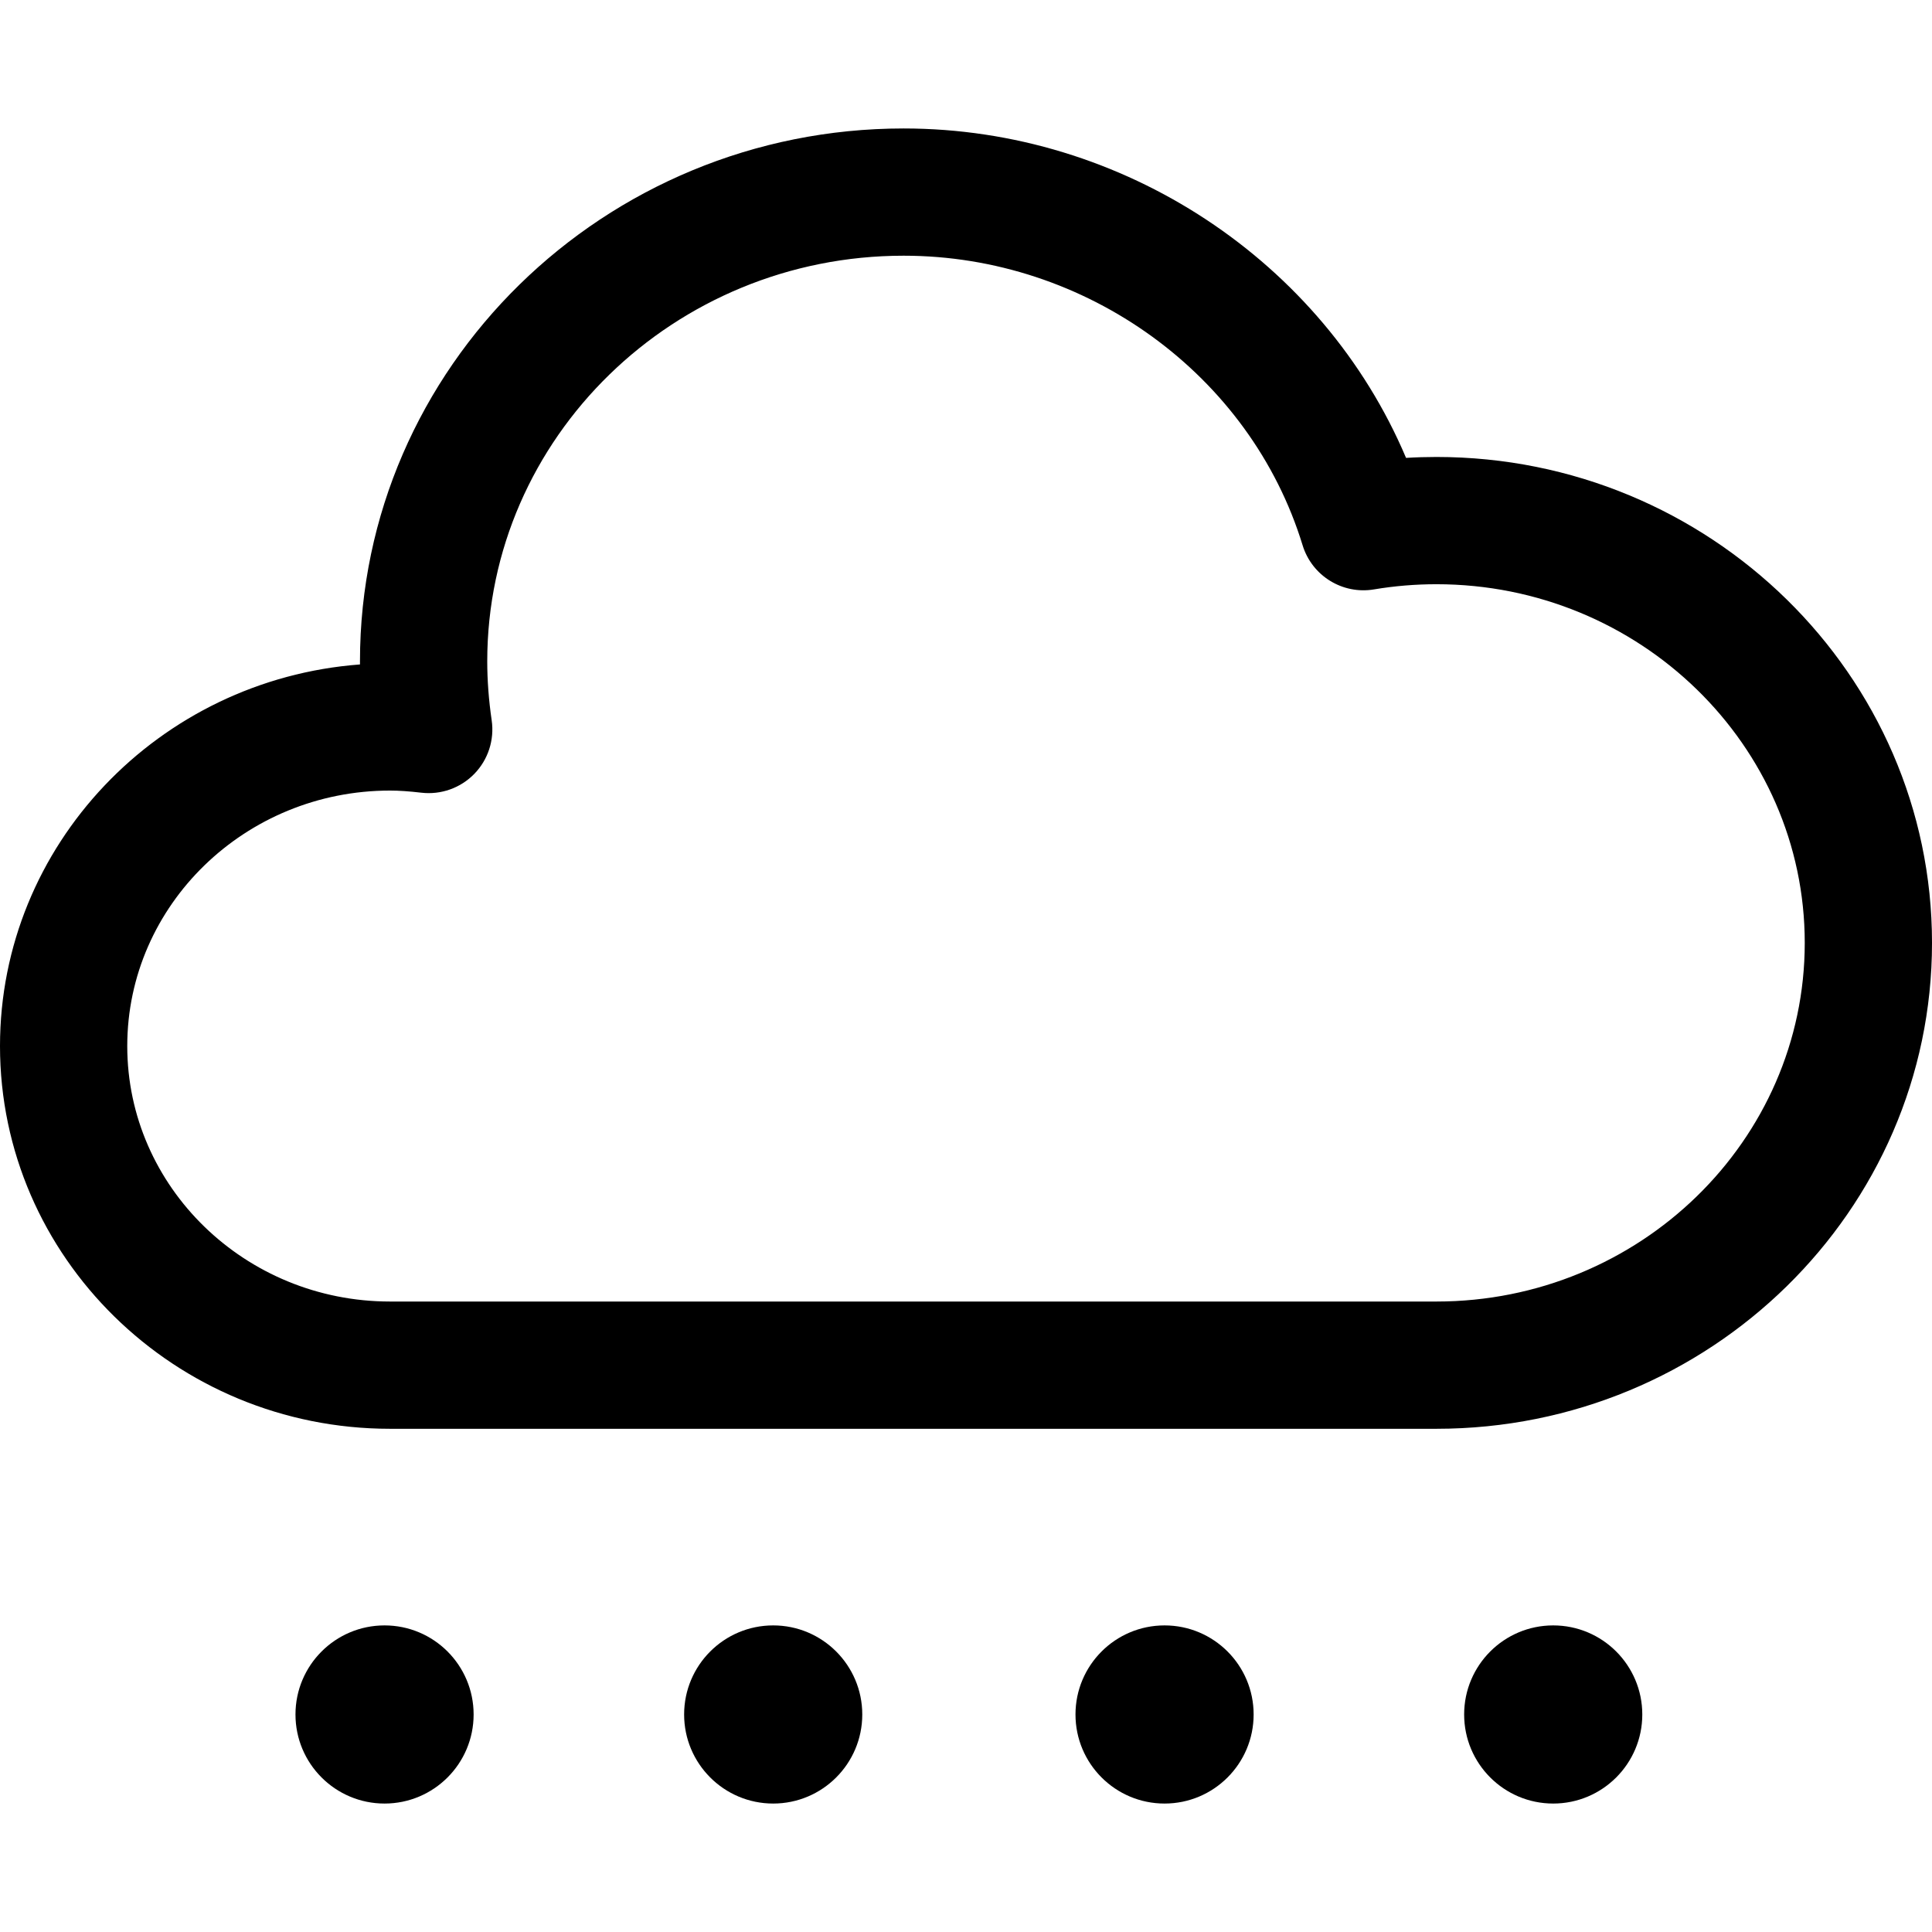 <?xml version="1.0" encoding="iso-8859-1"?>
<!-- Uploaded to: SVG Repo, www.svgrepo.com, Generator: SVG Repo Mixer Tools -->
<!DOCTYPE svg PUBLIC "-//W3C//DTD SVG 1.1//EN" "http://www.w3.org/Graphics/SVG/1.1/DTD/svg11.dtd">
<svg fill="#000000" height="800px" width="800px" version="1.1" id="Capa_1" xmlns="http://www.w3.org/2000/svg" xmlns:xlink="http://www.w3.org/1999/xlink" 
	 viewBox="0 0 227.73 227.73" xml:space="preserve">
<g>
	<circle cx="183.082" cy="202.09" r="10.499"/>
	<circle cx="137.27" cy="202.09" r="10.499"/>
	<circle cx="91.139" cy="202.09" r="10.499"/>
	<circle cx="45.328" cy="202.09" r="10.499"/>
	<path d="M169.316,53.864c-1.193,0-2.389,0.036-3.581,0.108c-9.797-23.143-33.301-38.83-59.222-38.83
		c-35.335,0-64.082,28.178-64.082,62.813c0,0.121,0,0.243,0.001,0.365C18.731,80.102,0,99.596,0,123.302
		c0,24.876,20.625,45.113,45.977,45.113h123.34c32.21,0,58.414-25.694,58.414-57.275C227.73,79.558,201.526,53.864,169.316,53.864z
		 M169.316,153.415H45.977c-17.08,0-30.977-13.509-30.977-30.113c0-16.605,13.896-30.115,30.977-30.115
		c1.054,0,2.226,0.08,3.687,0.25c2.309,0.271,4.624-0.55,6.248-2.222c1.625-1.671,2.38-4.003,2.044-6.31
		c-0.348-2.379-0.523-4.718-0.523-6.951c0-26.364,22.019-47.813,49.082-47.813c21.54,0,40.878,14.036,47.027,34.132
		c1.102,3.6,4.706,5.826,8.412,5.202c2.42-0.406,4.898-0.611,7.363-0.611c23.938,0,43.414,18.965,43.414,42.275
		C212.73,134.45,193.255,153.415,169.316,153.415z"/>
</g>
</svg>
